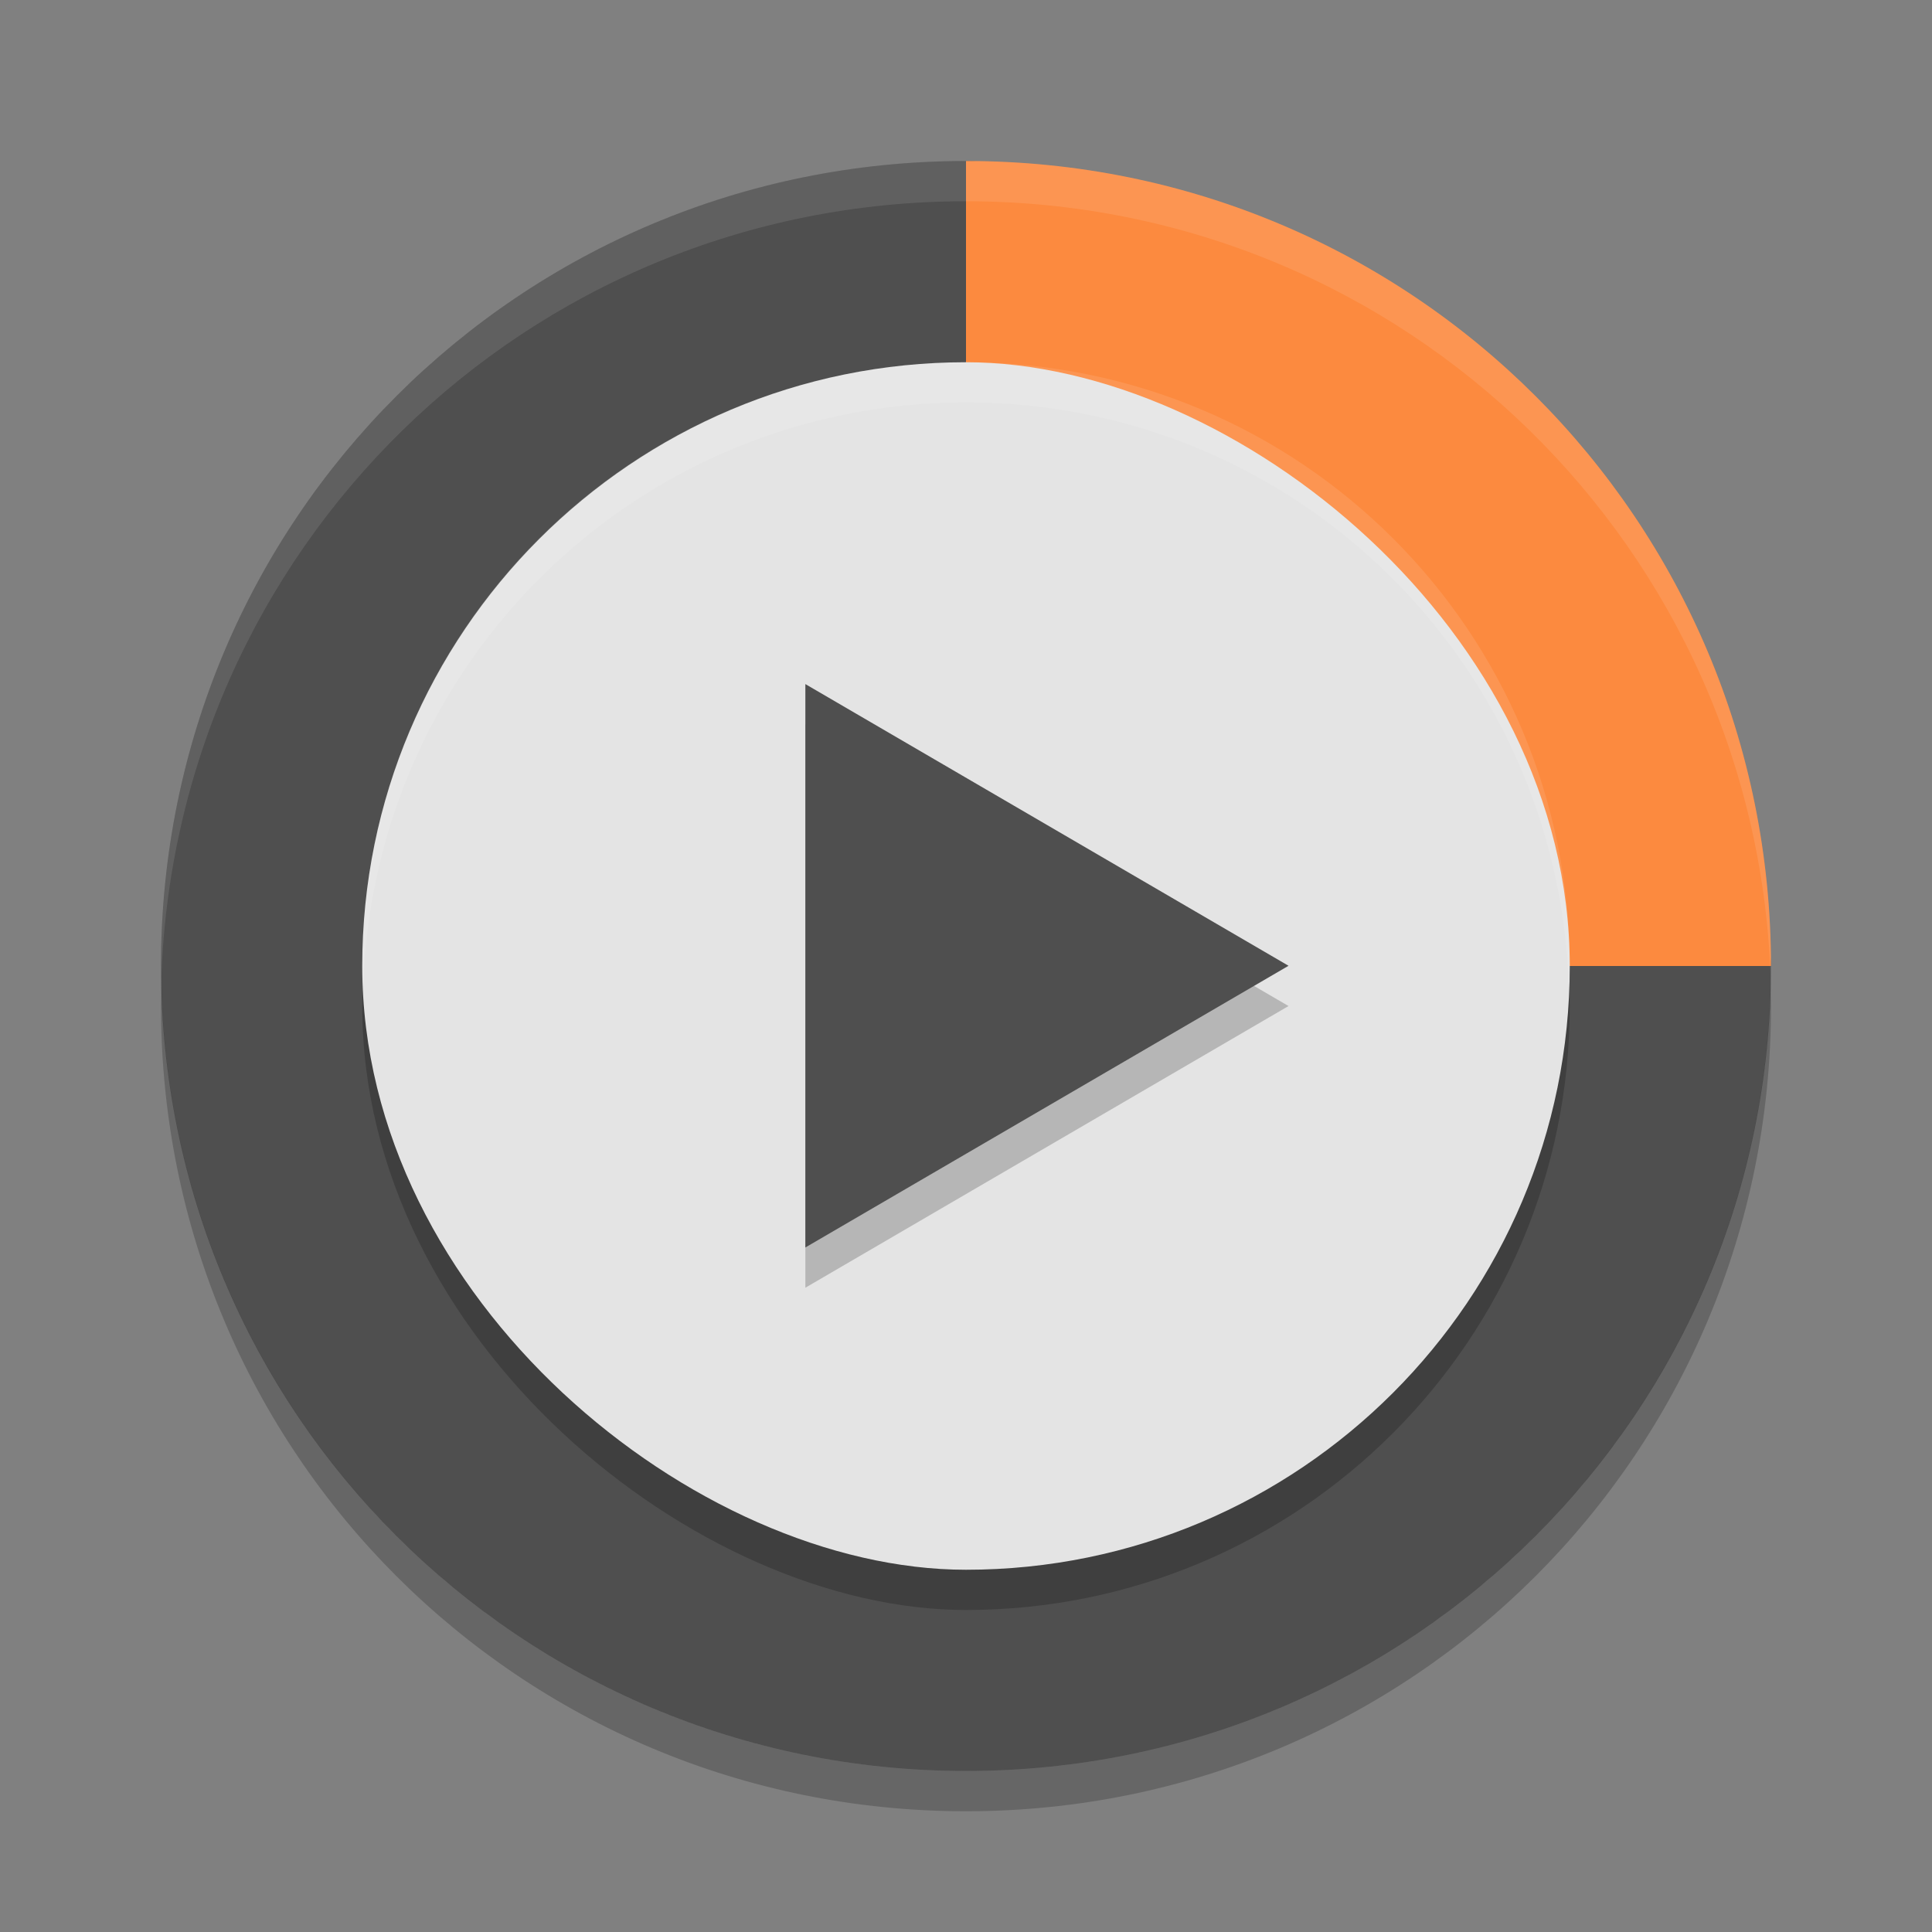 <svg width="48" height="48" version="1" xmlns="http://www.w3.org/2000/svg">
 <rect width="100%" height="100%" fill="#808080" stroke="none"/>
 <path transform="matrix(0,-1,-1,0,0,0)" d="m-24-44c4.601 0.076 19.924 13.265 20 20 0 11.08-8.92 20-20 20s-20-8.92-20-20 8.92-20 20-20z" style="fill:#4f4f4f;stroke-width:1"/>
 <path d="m24 4v20h20c0-11.08-8.92-20-20-20z" style="fill:#fc8a3f"/>
 <path d="m24 4c-11.079 0-19.998 8.92-19.998 20 0 0.168-4e-3 0.333 0 0.5 0.264-10.846 9.087-19.5 19.998-19.5s19.734 8.654 19.998 19.5c4e-3 -0.167 0-0.332 0-0.5 0-11.08-8.919-20-19.998-20z" fill="#fff" opacity=".2" style="opacity:.1"/>
 <path d="m4.012 24.5c-0.004 0.167-0.012 0.332-0.012 0.5 0 11.08 8.92 20 20 20s20-8.92 20-20c0-0.168-8e-3 -0.333-0.012-0.5-0.264 10.846-9.076 19.5-19.988 19.5s-19.724-8.654-19.988-19.5z" opacity=".2"/>
 <rect transform="matrix(0,-1,-1,0,0,0)" x="-40" y="-39" width="30" height="30" rx="15" ry="15" style="fill:#040404;opacity:.2;stroke-width:.75"/>
 <rect transform="matrix(0,-1,-1,0,0,0)" x="-39" y="-39" width="30" height="30" rx="15" ry="15" style="fill:#e4e4e4;stroke-width:.75"/>
 <path transform="matrix(1.029 0 0 1.039 -.179 -.355)" d="m31.285 24.398-5.833 3.368-5.833 3.368v-6.736-6.736l5.833 3.368z" style="fill:#000000;opacity:.2"/>
 <path transform="matrix(1.029 0 0 1.039 -.179 -1.355)" d="m31.285 24.398-5.833 3.368-5.833 3.368v-6.736-6.736l5.833 3.368z" style="fill:#4f4f4f"/>
 <path d="m24 9c-8.31 0-15 6.69-15 15 0 0.169 0.02 0.332 0.025 0.5 0.264-8.074 6.834-14.5 14.975-14.5s14.71 6.426 14.975 14.5c0.005-0.168 0.025-0.331 0.025-0.5 0-8.31-6.69-15-15-15z" style="fill:#fbfbfb;opacity:.1;stroke-width:.75"/>
</svg>
